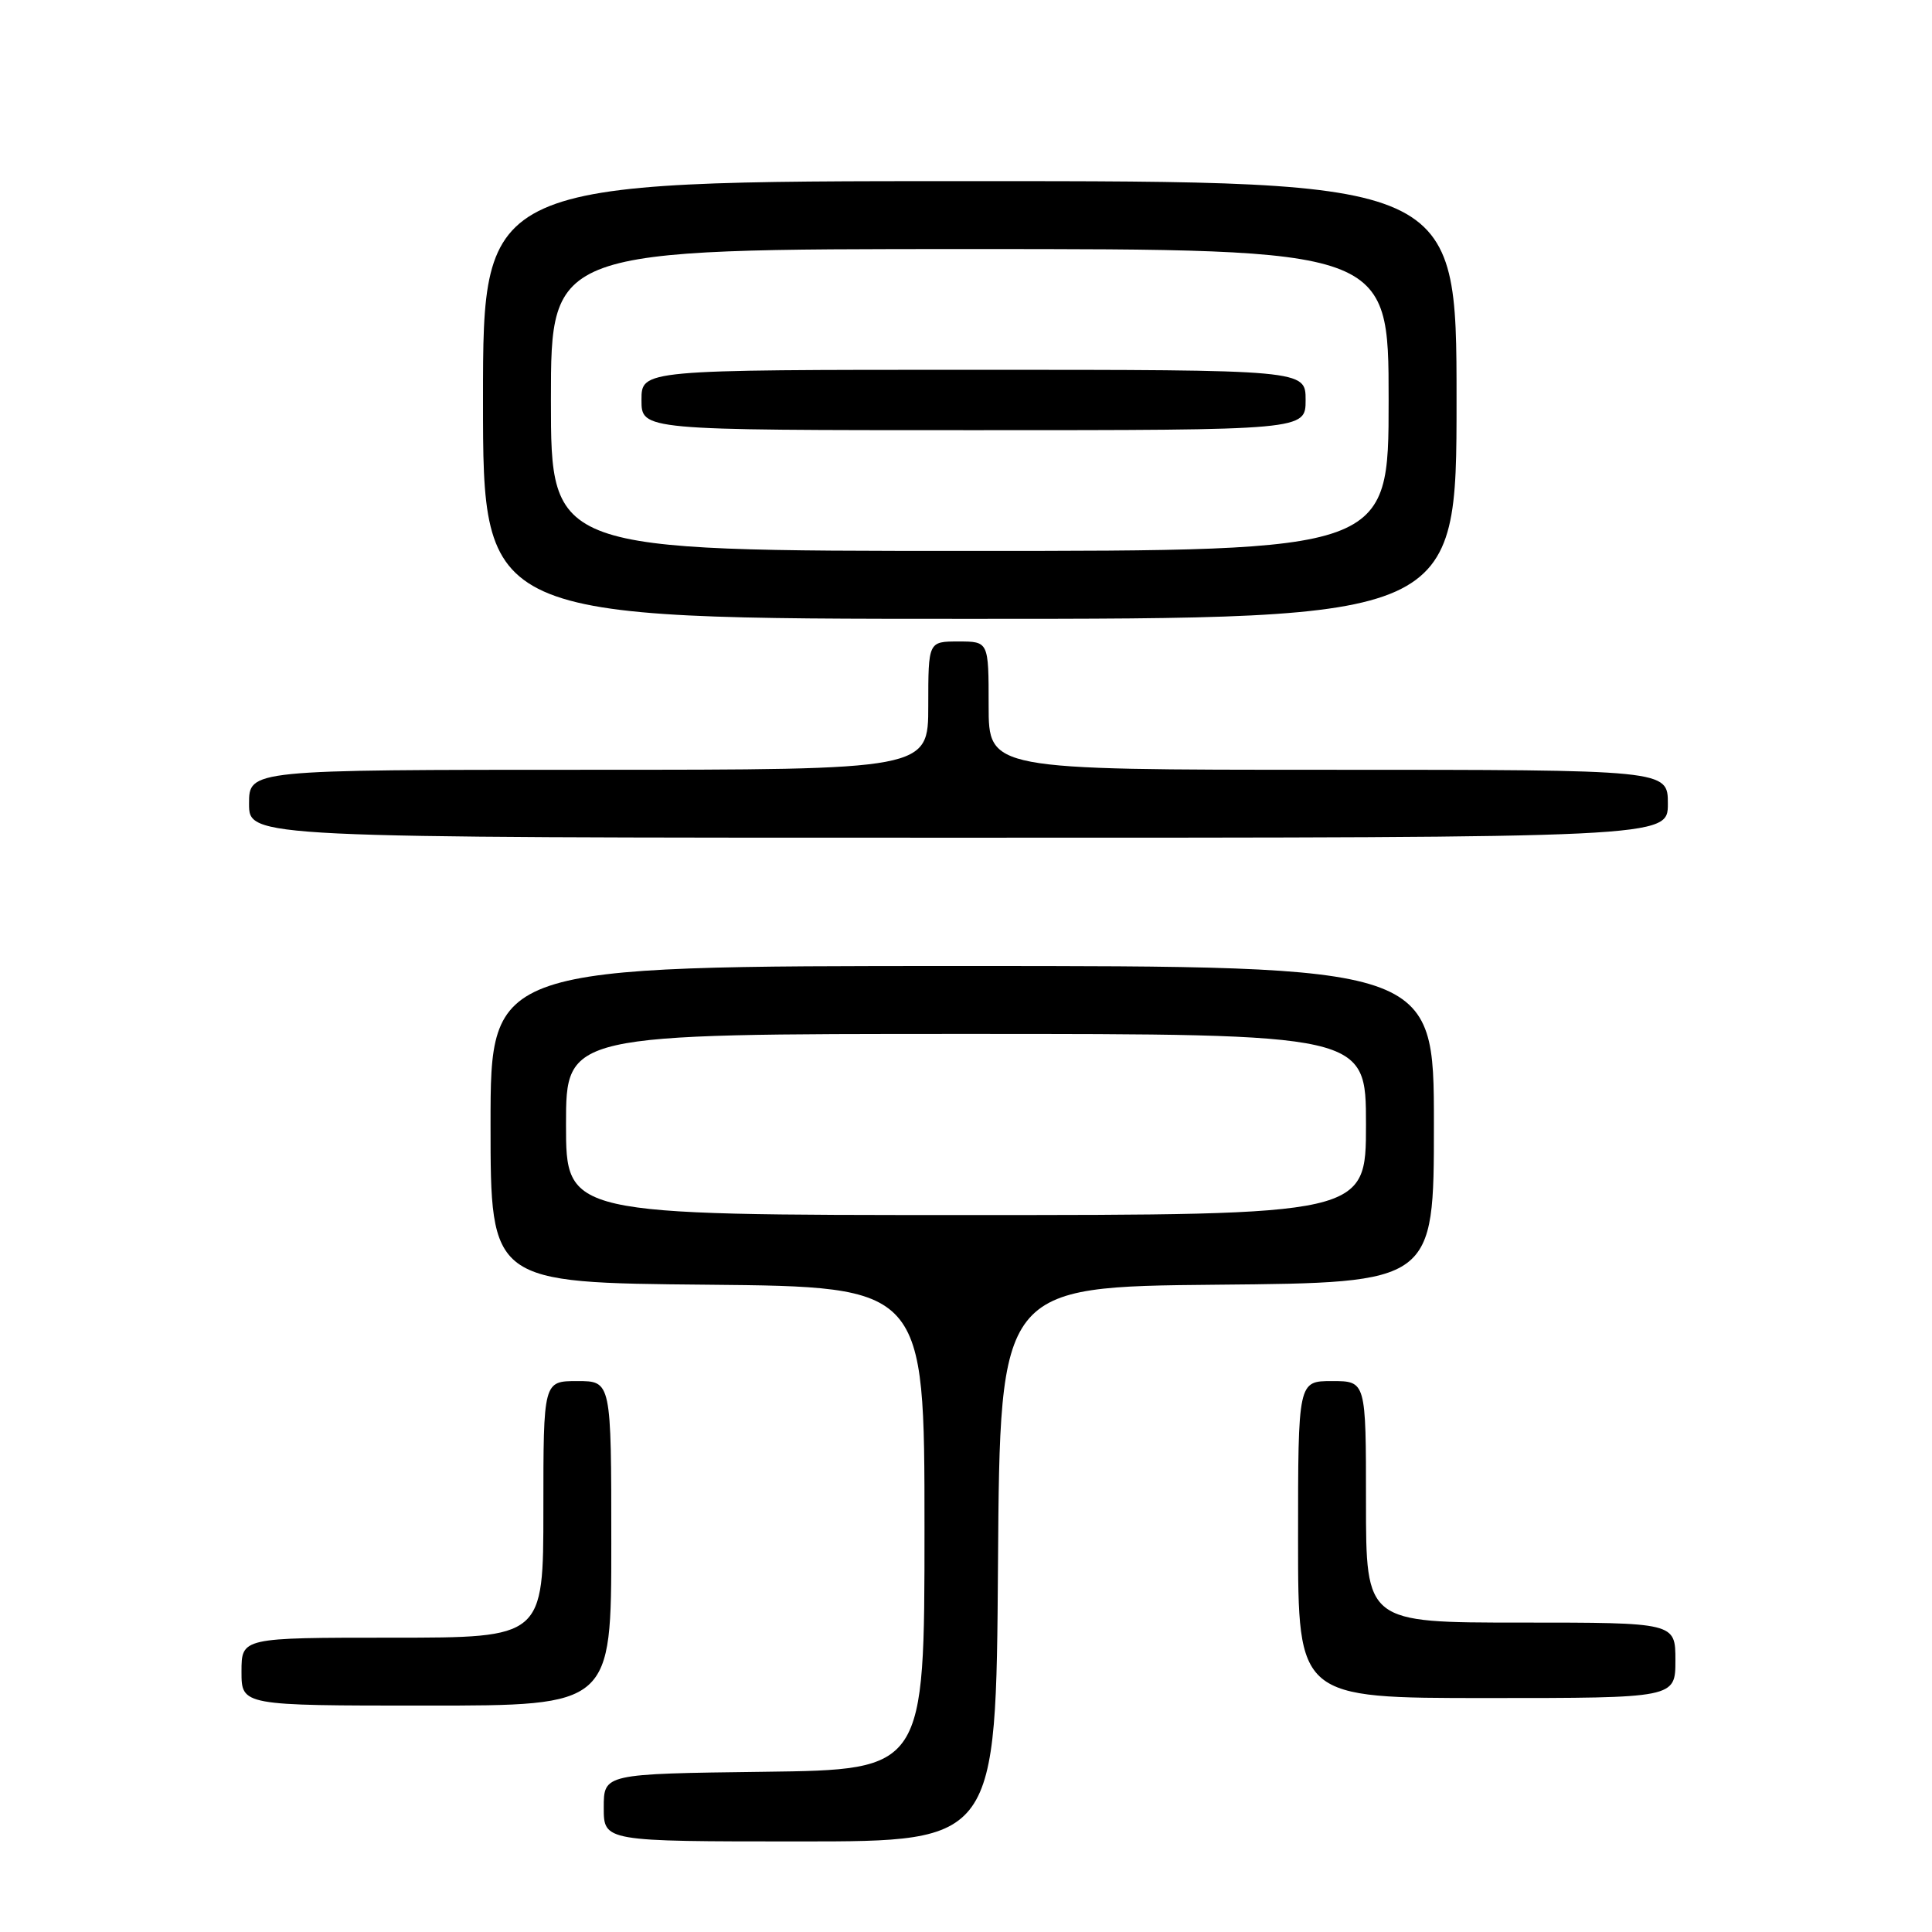 <?xml version="1.0" encoding="UTF-8" standalone="no"?>
<!DOCTYPE svg PUBLIC "-//W3C//DTD SVG 1.1//EN" "http://www.w3.org/Graphics/SVG/1.1/DTD/svg11.dtd" >
<svg xmlns="http://www.w3.org/2000/svg" xmlns:xlink="http://www.w3.org/1999/xlink" version="1.1" viewBox="0 0 256 256">
 <g >
 <path fill="currentColor"
d=" M 132.24 207.25 C 132.50 170.50 132.50 170.50 161.25 170.23 C 190.00 169.97 190.00 169.97 190.00 148.98 C 190.00 128.00 190.00 128.00 127.50 128.00 C 65.00 128.00 65.00 128.00 65.00 148.98 C 65.00 169.97 65.00 169.97 93.75 170.23 C 122.50 170.50 122.50 170.50 122.50 202.50 C 122.50 234.50 122.50 234.50 101.25 234.77 C 80.00 235.04 80.00 235.04 80.00 239.52 C 80.00 244.00 80.00 244.00 105.99 244.00 C 131.98 244.00 131.98 244.00 132.24 207.25 Z  M 81.00 204.50 C 81.00 183.00 81.00 183.00 76.50 183.00 C 72.00 183.00 72.00 183.00 72.00 200.00 C 72.00 217.00 72.00 217.00 52.00 217.00 C 32.00 217.00 32.00 217.00 32.00 221.50 C 32.00 226.00 32.00 226.00 56.50 226.00 C 81.00 226.00 81.00 226.00 81.00 204.50 Z  M 222.00 220.00 C 222.00 215.00 222.00 215.00 201.50 215.00 C 181.00 215.00 181.00 215.00 181.00 199.00 C 181.00 183.00 181.00 183.00 176.50 183.00 C 172.00 183.00 172.00 183.00 172.00 204.00 C 172.00 225.00 172.00 225.00 197.00 225.00 C 222.00 225.00 222.00 225.00 222.00 220.00 Z  M 221.00 106.50 C 221.00 102.00 221.00 102.00 176.00 102.00 C 131.00 102.00 131.00 102.00 131.00 93.50 C 131.00 85.00 131.00 85.00 127.00 85.00 C 123.00 85.00 123.00 85.00 123.00 93.50 C 123.00 102.00 123.00 102.00 78.00 102.00 C 33.00 102.00 33.00 102.00 33.00 106.50 C 33.00 111.00 33.00 111.00 127.00 111.00 C 221.00 111.00 221.00 111.00 221.00 106.50 Z  M 193.00 53.00 C 193.00 24.00 193.00 24.00 128.50 24.00 C 64.00 24.00 64.00 24.00 64.00 53.00 C 64.00 82.00 64.00 82.00 128.50 82.00 C 193.00 82.00 193.00 82.00 193.00 53.00 Z  M 75.00 149.00 C 75.00 137.00 75.00 137.00 128.00 137.00 C 181.00 137.00 181.00 137.00 181.00 149.00 C 181.00 161.00 181.00 161.00 128.00 161.00 C 75.00 161.00 75.00 161.00 75.00 149.00 Z  M 73.00 53.00 C 73.00 33.00 73.00 33.00 128.50 33.00 C 184.00 33.00 184.00 33.00 184.00 53.00 C 184.00 73.00 184.00 73.00 128.50 73.00 C 73.00 73.00 73.00 73.00 73.00 53.00 Z  M 173.00 53.00 C 173.00 49.00 173.00 49.00 129.00 49.00 C 85.00 49.00 85.00 49.00 85.00 53.00 C 85.00 57.00 85.00 57.00 129.00 57.00 C 173.00 57.00 173.00 57.00 173.00 53.00 Z "/>
</g>
</svg>